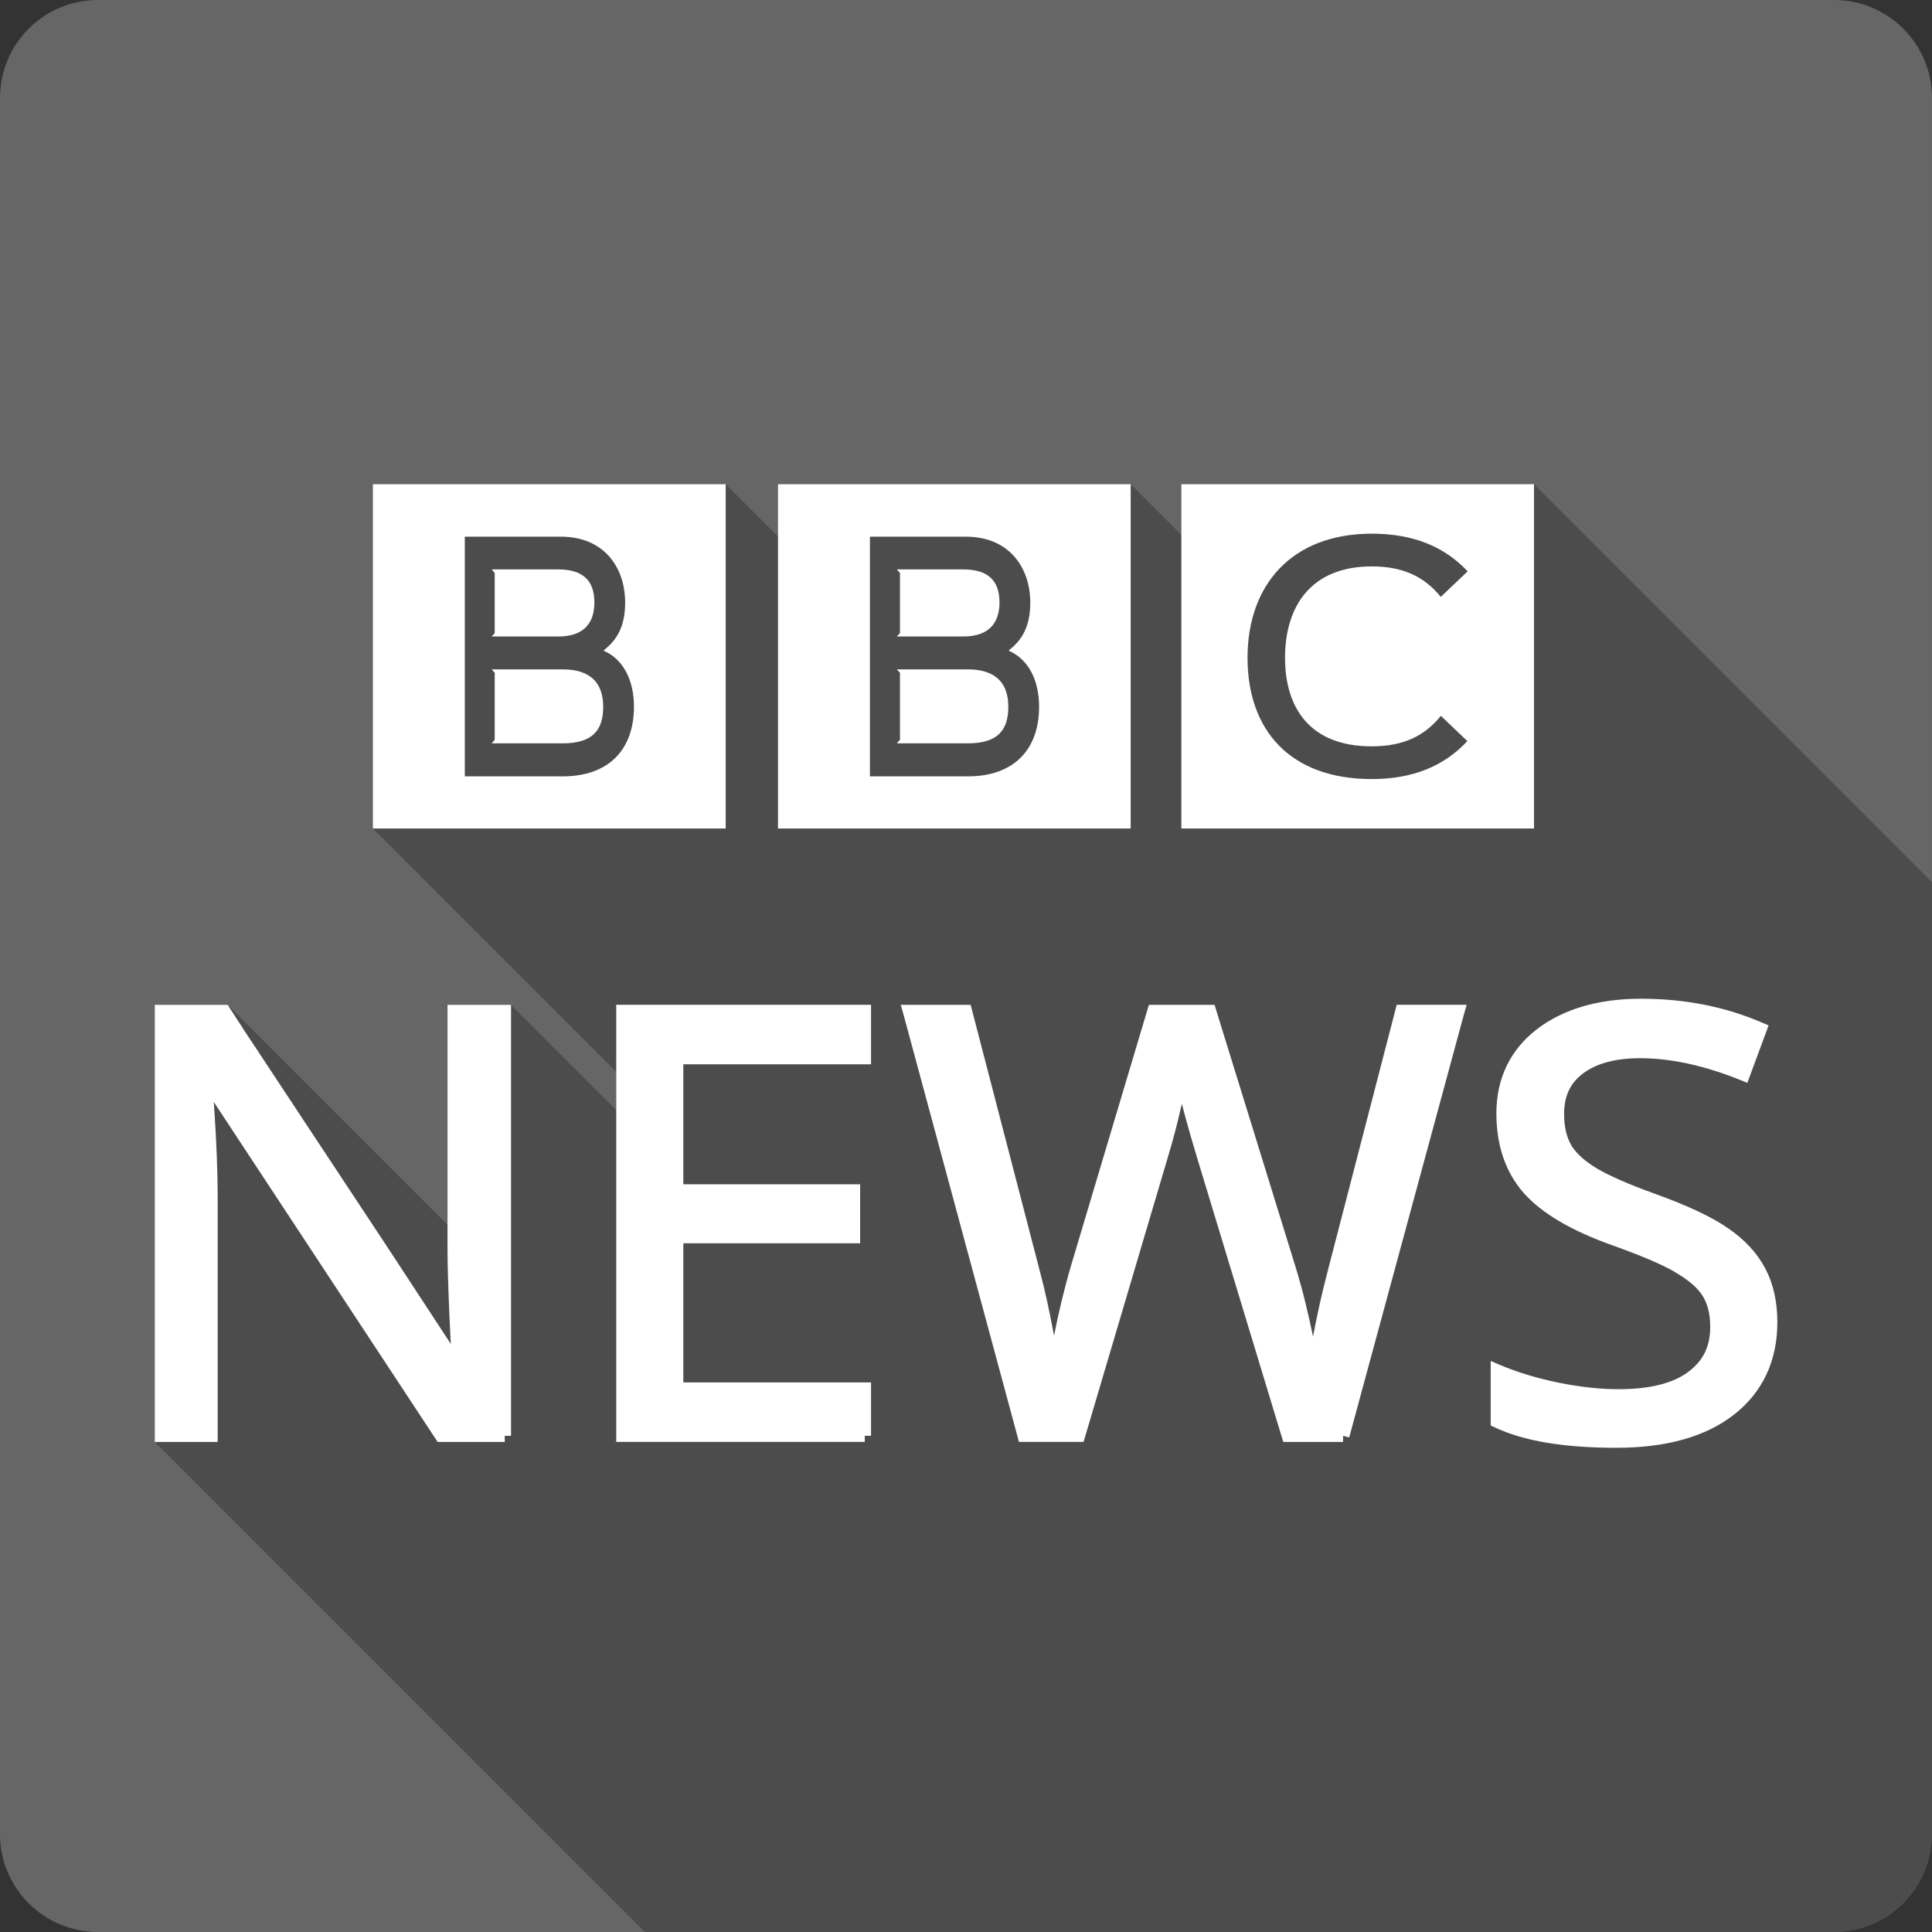 <?xml version="1.0" encoding="UTF-8" standalone="no"?>
<svg
   xmlns:dc="http://purl.org/dc/elements/1.1/"
   xmlns:cc="http://creativecommons.org/ns#"
   xmlns:rdf="http://www.w3.org/1999/02/22-rdf-syntax-ns#"
   xmlns:svg="http://www.w3.org/2000/svg"
   xmlns="http://www.w3.org/2000/svg"
   xmlns:sodipodi="http://sodipodi.sourceforge.net/DTD/sodipodi-0.dtd"
   xmlns:inkscape="http://www.inkscape.org/namespaces/inkscape"
   viewBox="0 0 512 512"
   id="svg2"
   version="1.1"
   inkscape:version="0.91 r13725"
   sodipodi:docname="bbcnews.svg">
  <rect x="0" y="0" width="512" height="512" fill="#333333" stroke="none"/>
  <defs
     id="defs1690" />
  <sodipodi:namedview
     pagecolor="#ffffff"
     bordercolor="#666666"
     borderopacity="1"
     objecttolerance="10"
     gridtolerance="10"
     guidetolerance="10"
     inkscape:pageopacity="0"
     inkscape:pageshadow="2"
     inkscape:window-width="640"
     inkscape:window-height="480"
     id="namedview1688"
     showgrid="false"
     inkscape:zoom="0.5546875"
     inkscape:cx="36.056338"
     inkscape:cy="240.67606"
     inkscape:current-layer="svg2" />
  <path
     inkscape:connector-curvature="0"
     style="fill:#666666"
     d="m 25.998,0 c -14.397,0 -26,11.603 -26,26 l 0,460 c 0,14.397 11.603,26 26,26 l 460,0 c 14.397,0 26,-11.603 26,-26 l 0,-460 c 0,-14.397 -11.603,-26 -26,-26 l -460,0"
     id="path1634" />
  <g
     id="g1682"
     transform="translate(-0.002,0)">
    <path
       style="opacity:0.25"
       inkscape:connector-curvature="0"
       d="m 98.82,128.32 0,91.24 64.47,64.47 0,10.137 -27.879,-27.879 -16.832,0 0,58.254 -58.25,-58.25 -19.326,0 0,115.83 129.87,129.87 315.13,0 c 14.397,0 26,-11.603 26,-26 l 0,-252.21 -105.47,-105.47 -93.46,0 0,13.426 -13.426,-13.426 -93.46,0 0,13.859 -13.859,-13.859 -93.5,0"
       id="path1684" />
    <path
       style="fill:#ffffff"
       inkscape:connector-curvature="0"
       d="m 98.82,128.32 0,91.24 93.5,0 0,-91.24 -93.5,0 m 107.36,0 0,91.24 93.46,0 0,-91.24 -93.46,0 m 106.89,0 0,91.24 93.46,0 0,-91.24 -93.46,0 m 50.49,13.11 c 10.936,0 19.19,3.394 25.385,9.98 l -7.128,6.772 c -4.181,-5.174 -9.733,-8.08 -18.257,-8.08 -16.243,0 -23.01,10.712 -23.01,24.2 0,13.171 6.485,23.484 22.969,23.484 8.523,0 14.07,-2.826 18.336,-8.08 l 7.01,6.693 c -6.192,6.664 -14.49,10.06 -25.345,10.06 -21.711,0 -32.909,-13.03 -32.909,-32.16 0,-19.21 11.64,-32.87 32.949,-32.87 m -240.38,0.792 25.425,0 c 11.522,0 17.07,8.175 17.07,17.504 0,5.566 -1.717,9.575 -5.624,12.554 l 0,0.198 c 5.165,2.274 7.96,7.834 7.96,14.811 0,11.368 -6.706,18.455 -18.89,18.455 l -25.939,0 0,-63.52 m 107.36,0 25.385,0 c 11.522,0 17.11,8.175 17.11,17.504 0,5.566 -1.717,9.575 -5.624,12.554 l 0,0.198 c 5.165,2.274 7.96,7.834 7.96,14.811 0,11.368 -6.706,18.455 -18.89,18.455 l -25.939,0 0,-63.52 m -100.23,8.673 0.792,0.95 0,15.92 -0.792,0.911 17.623,0 c 7.218,0 9.584,-4.01 9.584,-9.03 0,-5.802 -3.03,-8.752 -9.584,-8.752 l -17.623,0 m 107.36,0 0.832,0.95 0,15.92 -0.832,0.911 17.583,0 c 7.218,0 9.623,-4.01 9.623,-9.03 0,-5.802 -3.068,-8.752 -9.623,-8.752 l -17.583,0 m -107.36,26.494 0.792,0.911 0,17.742 -0.792,0.95 18.811,0 c 7.946,0 10.732,-3.509 10.732,-9.703 0,-6.04 -3.117,-9.901 -10.732,-9.901 l -18.811,0 m 107.36,0 0.832,0.911 0,17.742 -0.832,0.95 18.811,0 c 7.946,0 10.732,-3.509 10.732,-9.703 0,-6.04 -3.117,-9.901 -10.732,-9.901 l -18.811,0 m 197.26,87.28 c -11.262,0 -20.58,2.671 -27.682,8.118 -7.06,5.46 -10.693,13.06 -10.693,22.256 0,8.469 2.405,15.601 7.247,21.11 4.848,5.459 12.697,10.01 23.484,13.861 7.443,2.652 12.967,4.997 16.474,7.01 l 0,0.039 c 3.571,2.02 6,4.121 7.366,6.218 1.358,2.084 2.099,4.84 2.099,8.356 0,5.222 -1.882,9 -5.861,11.96 -3.93,2.923 -10.03,4.554 -18.415,4.554 -4.9,0 -10.235,-0.58 -15.96,-1.742 -5.668,-1.161 -10.881,-2.746 -15.643,-4.752 l -2.297,-0.99 0,17.108 0.95,0.436 c 7.793,3.71 18.55,5.465 32.32,5.465 13.13,0 23.601,-2.852 31.21,-8.792 7.596,-5.932 11.485,-14.264 11.485,-24.474 0,-5.445 -1.067,-10.228 -3.208,-14.257 -2.133,-4.069 -5.411,-7.616 -9.782,-10.613 -4.4,-3.071 -10.868,-6.081 -19.484,-9.188 -7.07,-2.548 -12.228,-4.835 -15.405,-6.732 -3.134,-1.9 -5.35,-3.898 -6.693,-6.02 -0.006,-0.01 0.006,-0.03 0,-0.039 -1.27,-2.147 -1.941,-4.895 -1.94,-8.356 0,-4.777 1.626,-8.184 5.069,-10.772 3.505,-2.598 8.47,-4 15.05,-4 8.228,0 17.193,1.96 26.89,5.901 l 1.544,0.634 0.594,-1.584 4.515,-12.197 0.515,-1.465 -1.426,-0.594 c -9.861,-4.305 -20.639,-6.455 -32.32,-6.455 m -393.92,1.624 0,115.83 16.673,0 0,-64.552 c 0,-6.928 -0.32,-15.07 -0.95,-24.435 l -0.079,-1.109 58.849,89.38 0.475,0.713 17.782,0 0,-1.624 1.663,0 0,-114.21 -16.83,0 0,65.144 c 0,3.439 0.16,8.947 0.475,16.554 0.194,4.656 0.281,5.894 0.396,8.158 l -17.385,-26.533 -37.741,-57.11 0,-0.039 -3.525,-5.425 -0.475,-0.752 -19.326,0 m 122.29,0 0,115.83 65.863,0 0,-1.624 1.663,0 0,-14.138 -49.743,0 0,-36.87 46.853,0 0,-15.642 -46.853,0 0,-31.801 49.743,0 0,-15.762 -67.526,0 m 75.4,0 0.594,2.059 30.414,112.59 0.317,1.188 17.108,0 0.356,-1.148 21.702,-73.3 c 1.763,-5.756 2.999,-10.668 4,-15.168 1,3.919 2.337,8.632 4.158,14.692 l 22.375,73.78 0.356,1.148 15.841,0 0,-1.624 1.624,0.436 30.533,-112.59 0.594,-2.059 -18.535,0 -0.317,1.228 -17.781,68.59 c -1.818,6.865 -3.066,12.71 -4.079,18.1 -1.275,-6.167 -2.745,-12.31 -4.594,-18.336 l -21.15,-68.43 -0.356,-1.148 -17.386,0 -0.356,1.148 -20.276,67.918 c -1.928,6.577 -3.347,12.701 -4.515,18.613 -1.093,-5.89 -2.329,-11.771 -3.921,-17.702 l -17.861,-68.749 -0.317,-1.228 -18.535,0"
       id="path1686" />
  </g>
</svg>
